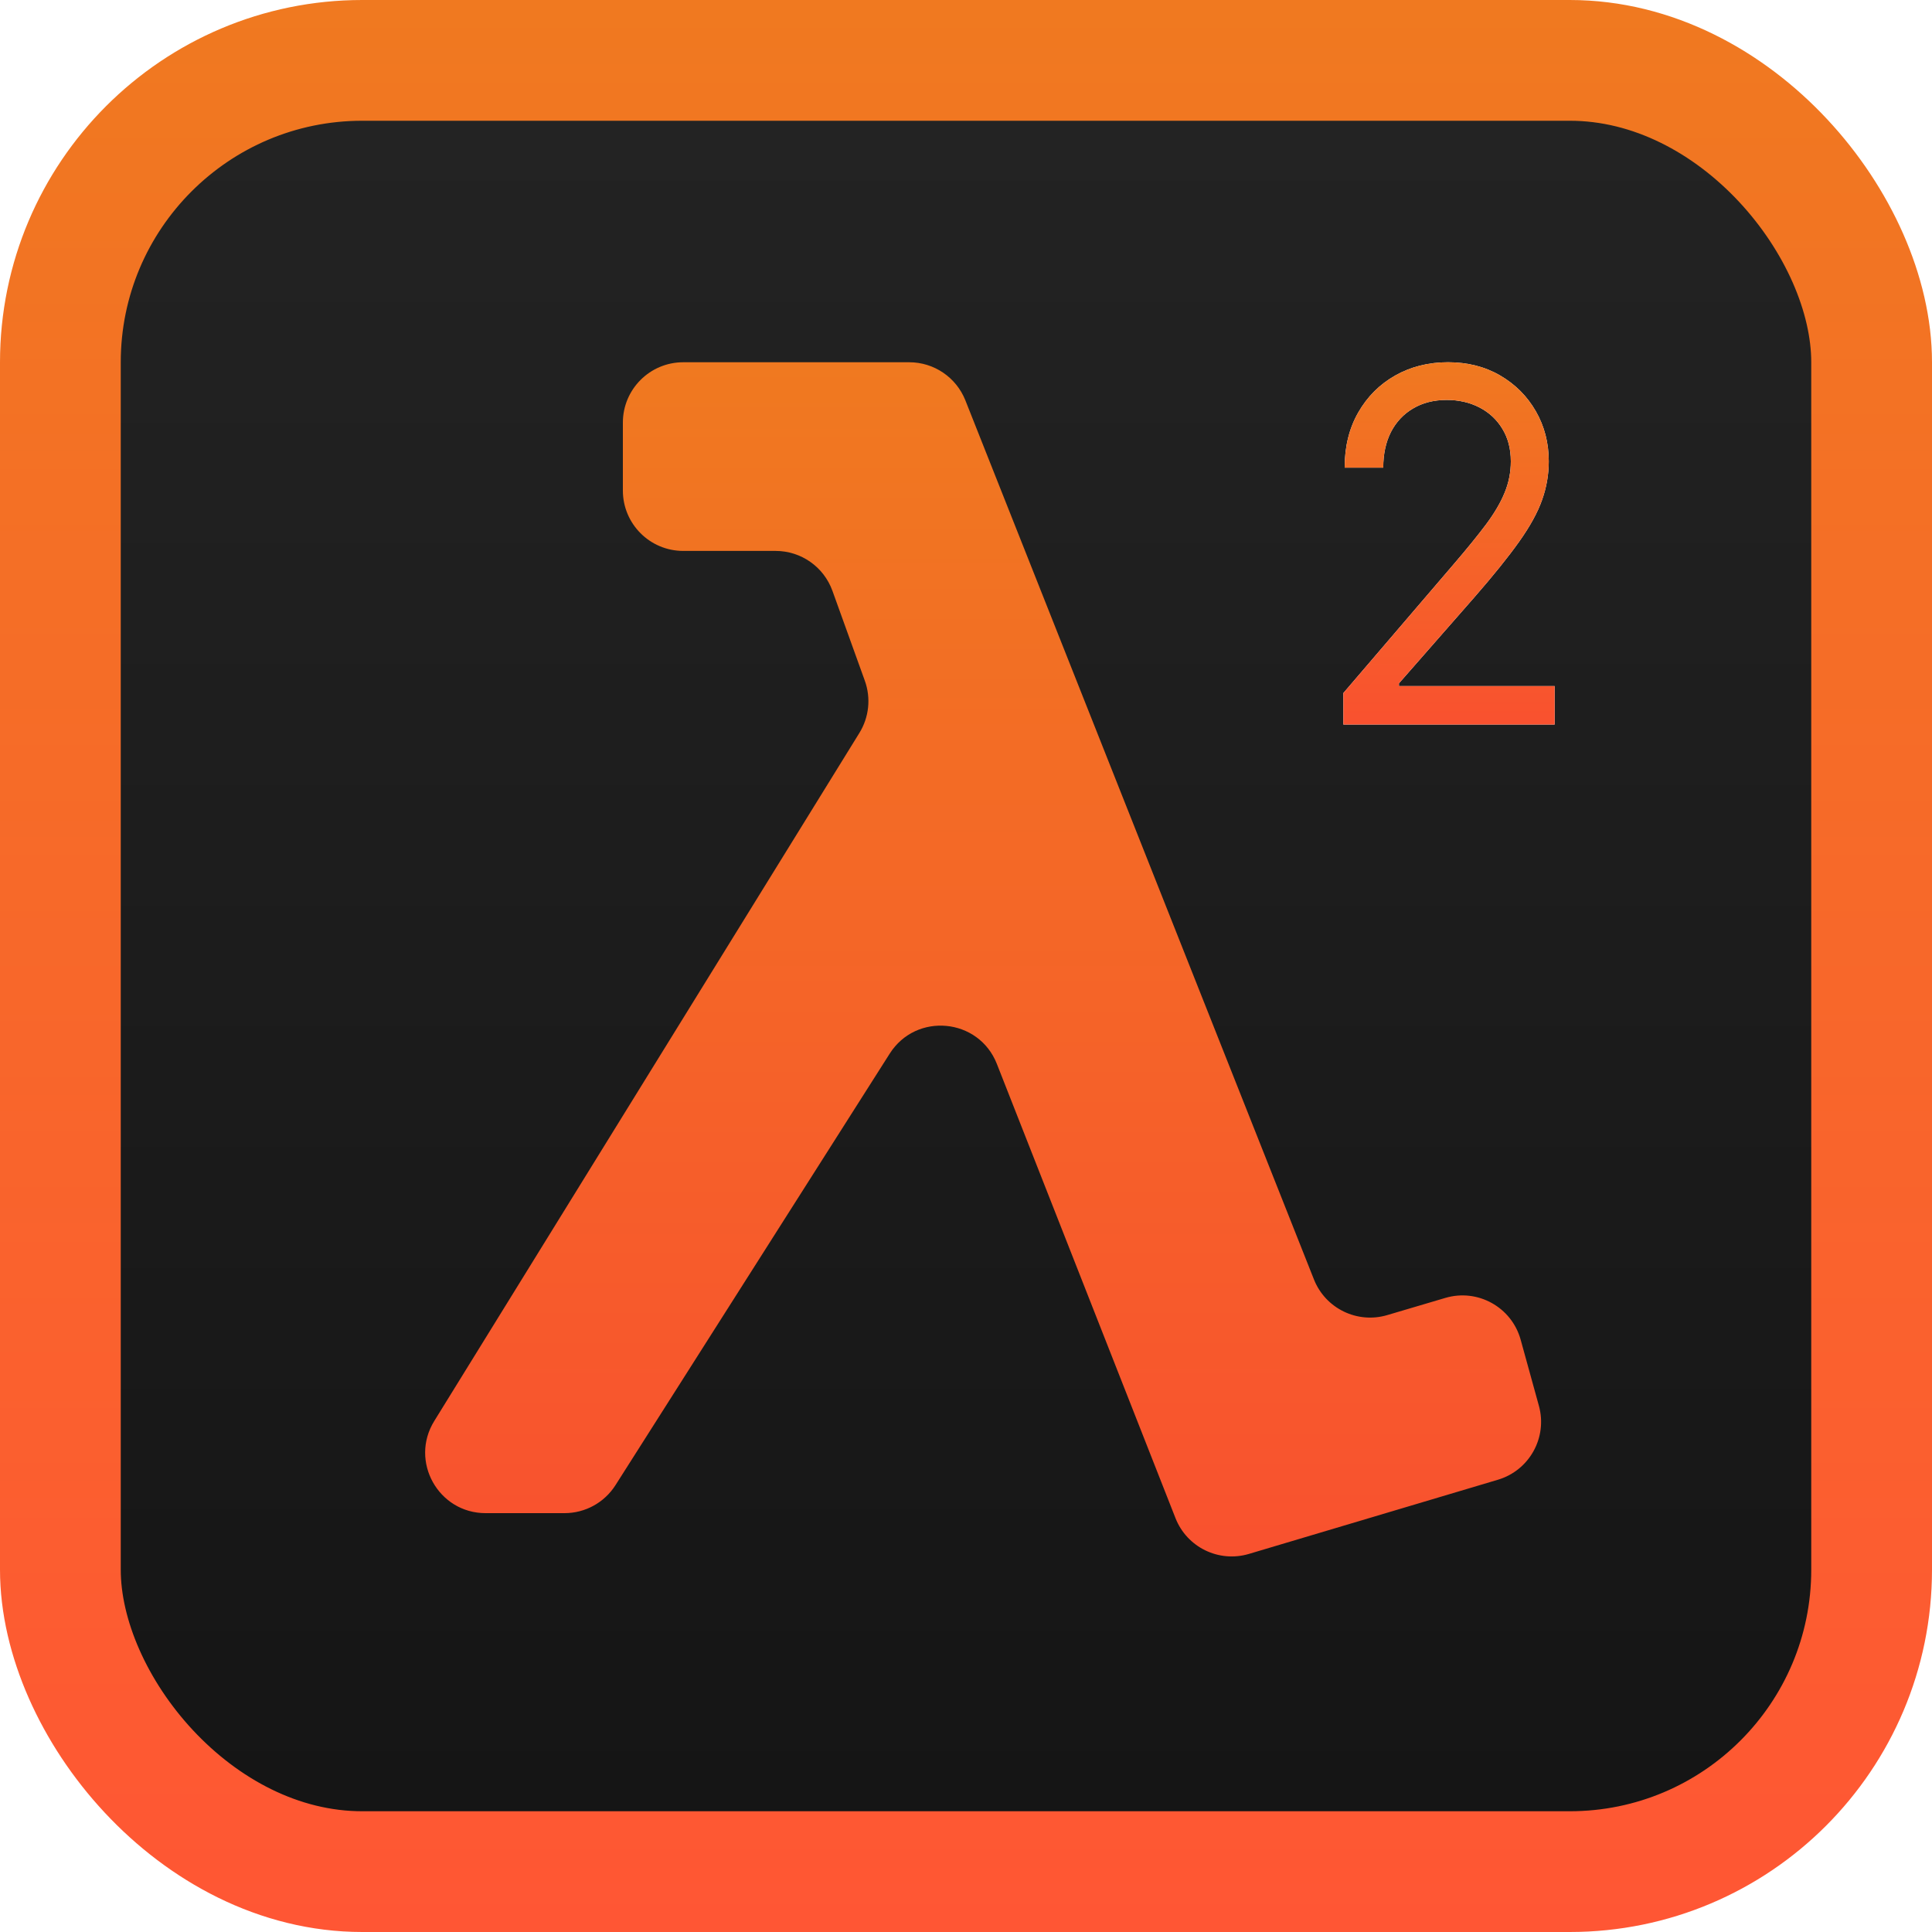 <svg width="128" height="128" viewBox="0 0 128 128" fill="none" xmlns="http://www.w3.org/2000/svg">
<rect x="4" y="4" width="120" height="120" rx="20" fill="url(#paint0_linear_9_49)" stroke="url(#paint1_linear_9_49)" stroke-width="8"/>
<g filter="url(#filter0_d_9_49)">
<path d="M60.24 24H45.267C43.058 24 41.267 25.791 41.267 28V32.5C41.267 34.709 43.058 36.5 45.267 36.5H51.388C53.074 36.5 54.579 37.557 55.151 39.144L57.297 45.1C57.711 46.248 57.578 47.521 56.937 48.559L28.77 94.147C27.124 96.812 29.041 100.25 32.173 100.25H37.402C38.77 100.25 40.044 99.55 40.778 98.395L58.946 69.806C60.701 67.045 64.848 67.443 66.045 70.487L77.88 100.582C78.641 102.515 80.754 103.544 82.745 102.951L99.243 98.036C101.33 97.414 102.536 95.237 101.956 93.138L100.748 88.76C100.152 86.603 97.902 85.355 95.757 85.99L91.907 87.129C89.922 87.716 87.817 86.692 87.053 84.768L63.959 26.526C63.354 25.001 61.88 24 60.24 24Z" fill="url(#paint2_linear_9_49)"/>
</g>
<path d="M89 48V45.919L96.325 37.364C97.185 36.362 97.893 35.491 98.449 34.751C99.005 34.004 99.417 33.303 99.684 32.647C99.959 31.985 100.096 31.291 100.096 30.567C100.096 29.734 99.908 29.014 99.532 28.405C99.164 27.796 98.658 27.326 98.016 26.994C97.373 26.663 96.65 26.497 95.848 26.497C94.996 26.497 94.252 26.686 93.616 27.064C92.988 27.433 92.5 27.954 92.153 28.624C91.814 29.295 91.644 30.081 91.644 30.983H89.087C89.087 29.595 89.386 28.378 89.986 27.329C90.586 26.281 91.402 25.464 92.435 24.879C93.475 24.293 94.642 24 95.935 24C97.235 24 98.388 24.293 99.392 24.879C100.396 25.464 101.183 26.254 101.754 27.249C102.325 28.243 102.61 29.349 102.61 30.567C102.61 31.437 102.462 32.289 102.166 33.121C101.877 33.946 101.371 34.867 100.649 35.884C99.933 36.894 98.94 38.127 97.669 39.584L92.684 45.272V45.457H103V48H89Z" fill="white"/>
<path d="M89 48V45.919L96.325 37.364C97.185 36.362 97.893 35.491 98.449 34.751C99.005 34.004 99.417 33.303 99.684 32.647C99.959 31.985 100.096 31.291 100.096 30.567C100.096 29.734 99.908 29.014 99.532 28.405C99.164 27.796 98.658 27.326 98.016 26.994C97.373 26.663 96.65 26.497 95.848 26.497C94.996 26.497 94.252 26.686 93.616 27.064C92.988 27.433 92.5 27.954 92.153 28.624C91.814 29.295 91.644 30.081 91.644 30.983H89.087C89.087 29.595 89.386 28.378 89.986 27.329C90.586 26.281 91.402 25.464 92.435 24.879C93.475 24.293 94.642 24 95.935 24C97.235 24 98.388 24.293 99.392 24.879C100.396 25.464 101.183 26.254 101.754 27.249C102.325 28.243 102.61 29.349 102.61 30.567C102.61 31.437 102.462 32.289 102.166 33.121C101.877 33.946 101.371 34.867 100.649 35.884C99.933 36.894 98.94 38.127 97.669 39.584L92.684 45.272V45.457H103V48H89Z" fill="url(#paint3_linear_9_49)"/>
<defs>
<filter id="filter0_d_9_49" x="12.167" y="8" width="105.935" height="111.119" filterUnits="userSpaceOnUse" color-interpolation-filters="sRGB">
<feFlood flood-opacity="0" result="BackgroundImageFix"/>
<feColorMatrix in="SourceAlpha" type="matrix" values="0 0 0 0 0 0 0 0 0 0 0 0 0 0 0 0 0 0 127 0" result="hardAlpha"/>
<feOffset/>
<feGaussianBlur stdDeviation="8"/>
<feComposite in2="hardAlpha" operator="out"/>
<feColorMatrix type="matrix" values="0 0 0 0 0 0 0 0 0 0 0 0 0 0 0 0 0 0 0.5 0"/>
<feBlend mode="normal" in2="BackgroundImageFix" result="effect1_dropShadow_9_49"/>
<feBlend mode="normal" in="SourceGraphic" in2="effect1_dropShadow_9_49" result="shape"/>
</filter>
<linearGradient id="paint0_linear_9_49" x1="64" y1="0" x2="64" y2="128" gradientUnits="userSpaceOnUse">
<stop stop-color="#242424"/>
<stop offset="1" stop-color="#141414"/>
</linearGradient>
<linearGradient id="paint1_linear_9_49" x1="64" y1="0" x2="64" y2="128" gradientUnits="userSpaceOnUse">
<stop stop-color="#F07920"/>
<stop offset="1" stop-color="#FF5634"/>
</linearGradient>
<linearGradient id="paint2_linear_9_49" x1="64" y1="24" x2="64" y2="104" gradientUnits="userSpaceOnUse">
<stop stop-color="#F07920"/>
<stop offset="1" stop-color="#F9512F"/>
</linearGradient>
<linearGradient id="paint3_linear_9_49" x1="96" y1="24" x2="96" y2="48" gradientUnits="userSpaceOnUse">
<stop stop-color="#F07920"/>
<stop offset="1" stop-color="#F9512F"/>
</linearGradient>
</defs>
</svg>
